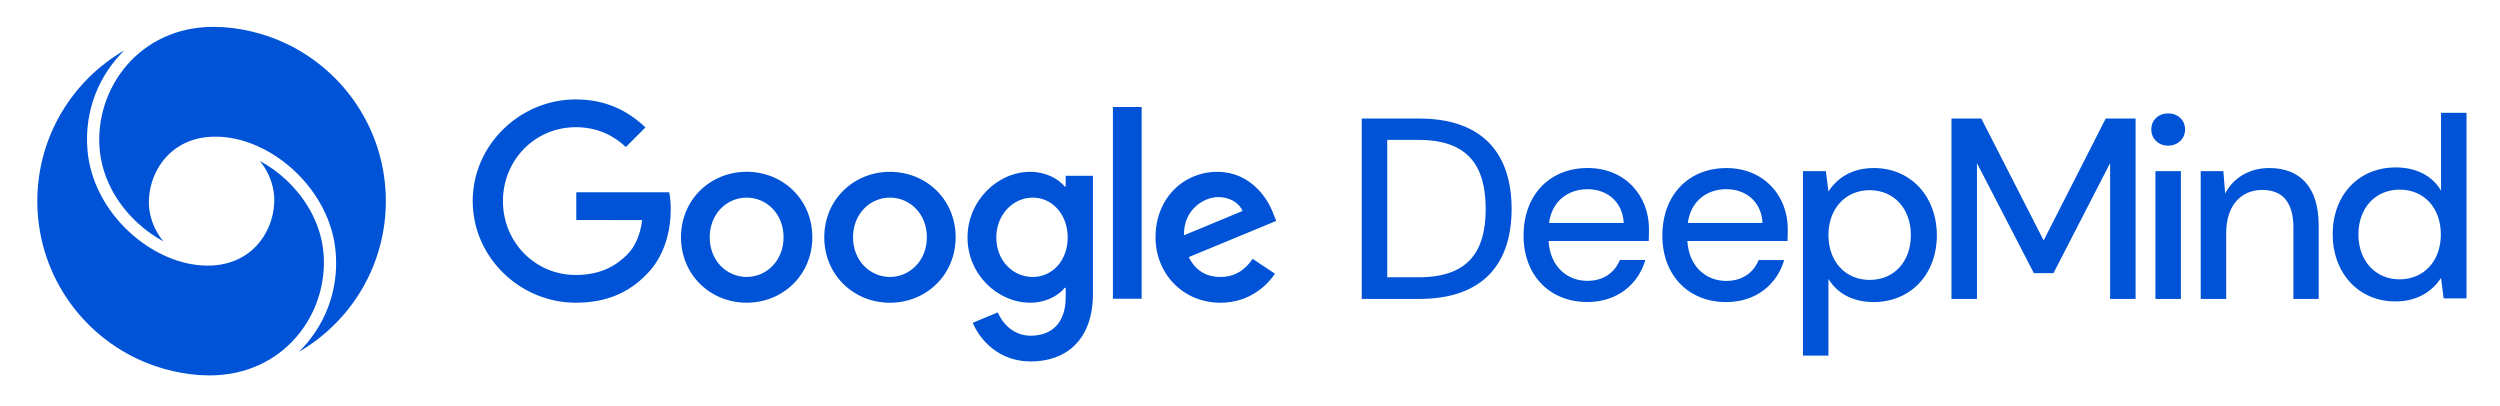<svg width="443" height="72" viewBox="0 0 443 72" fill="none" xmlns="http://www.w3.org/2000/svg">
<path fill-rule="evenodd" clip-rule="evenodd" d="M17.645 26.304C16.803 15.663 24.674 4.759 37.842 4.759C42.205 4.759 46.799 5.87 50.655 7.7C61.126 12.643 68.368 23.296 68.368 35.634C68.368 47.038 62.181 57.002 52.962 62.347C57.41 57.984 60.046 51.724 59.491 44.786C58.594 33.443 47.897 24.212 38.196 24.212C29.171 24.212 25.638 32.089 26.511 37.44C26.84 39.447 27.707 41.278 28.964 42.773C27.335 41.9 25.76 40.778 24.308 39.429C20.397 35.786 18.03 31.125 17.645 26.304ZM57.337 44.975C58.179 55.617 50.307 66.521 37.14 66.521C32.777 66.521 28.183 65.41 24.326 63.58C13.856 58.637 6.613 47.984 6.613 35.646C6.613 24.242 12.8 14.278 22.02 8.933C17.572 13.296 14.936 19.556 15.491 26.494C16.388 37.837 27.084 47.068 36.786 47.068C45.811 47.068 49.343 39.191 48.471 33.84C48.141 31.832 47.275 30.002 46.024 28.507C47.653 29.38 49.227 30.502 50.68 31.851C54.591 35.493 56.958 40.161 57.337 44.975ZM102.117 38.984V34.066H118.585C118.756 34.932 118.854 35.963 118.854 37.08C118.854 40.772 117.841 45.336 114.595 48.588C111.434 51.883 107.395 53.64 102.032 53.64C92.104 53.64 83.763 45.555 83.763 35.628C83.763 25.7 92.11 17.616 102.032 17.616C107.523 17.616 111.428 19.77 114.375 22.582L110.903 26.054C108.792 24.077 105.943 22.54 102.032 22.54C94.783 22.54 89.12 28.379 89.12 35.634C89.12 42.883 94.789 48.728 102.032 48.728C106.73 48.728 109.409 46.837 111.123 45.128C112.52 43.731 113.436 41.729 113.796 38.996L102.117 38.984ZM132.308 53.64C138.721 53.64 143.944 48.722 143.944 42.041C143.944 35.317 138.715 30.441 132.308 30.441C125.895 30.441 120.672 35.359 120.672 42.041C120.672 48.722 125.895 53.64 132.308 53.64ZM132.308 35.018C135.823 35.018 138.849 37.873 138.849 42.047C138.849 46.178 135.823 49.076 132.308 49.076C128.794 49.076 125.761 46.22 125.761 42.047C125.767 37.873 128.794 35.018 132.308 35.018ZM169.339 42.047C169.339 48.722 164.11 53.646 157.697 53.646C151.284 53.646 146.061 48.728 146.061 42.047C146.061 35.365 151.291 30.447 157.697 30.447C164.11 30.447 169.339 35.323 169.339 42.047ZM164.244 42.047C164.244 37.873 161.218 35.018 157.703 35.018C154.189 35.018 151.156 37.873 151.156 42.047C151.156 46.22 154.189 49.076 157.703 49.076C161.212 49.076 164.244 46.172 164.244 42.047ZM193.673 51.974V31.149H188.84V33.041H188.663C187.522 31.68 185.326 30.447 182.556 30.447C176.759 30.447 171.444 35.585 171.444 42.09C171.444 48.594 176.759 53.64 182.556 53.64C185.326 53.64 187.522 52.407 188.663 51.004H188.84V52.676C188.84 57.112 186.467 59.485 182.647 59.485C179.529 59.485 177.595 57.246 176.808 55.355L172.372 57.197C173.647 60.273 177.028 64.049 182.647 64.049C188.621 64.056 193.673 60.541 193.673 51.974ZM183.001 35.018C186.473 35.018 189.194 38.007 189.194 42.09C189.194 46.129 186.516 49.076 183.001 49.076C179.487 49.076 176.545 46.178 176.545 42.09C176.545 38.001 179.529 35.018 183.001 35.018ZM202.301 18.964V52.938H197.206V18.964H202.301ZM225.927 48.502L221.973 45.866C220.655 47.801 218.855 49.076 216.261 49.076C213.668 49.076 211.826 47.892 210.642 45.561L226.146 39.148L225.621 37.831C224.657 35.237 221.668 30.447 215.694 30.447C209.72 30.447 204.76 35.146 204.76 42.047C204.76 48.551 209.678 53.646 216.268 53.646C221.576 53.64 224.651 50.388 225.927 48.502ZM220.173 37.385L209.806 41.693C209.672 37.214 213.278 34.926 215.865 34.926C217.891 34.926 219.605 35.939 220.173 37.385ZM241.303 21.008H251.48C262.701 21.008 267.857 27.177 267.857 37.031C267.857 46.843 262.701 52.969 251.48 52.969H241.303V21.008ZM251.346 49.137C260.194 49.137 263.263 44.567 263.263 37.031C263.263 29.453 260.206 24.785 251.346 24.785H245.818V49.131H251.346V49.137ZM274.404 42.7H292.154C292.197 41.87 292.197 41.186 292.197 40.546C292.197 34.706 287.999 29.77 281.336 29.77C274.588 29.77 269.975 34.566 269.975 41.736C269.975 48.82 274.624 53.518 281.293 53.518C286.626 53.518 290.324 50.321 291.556 46.068H287.041C286.126 48.307 284.124 49.765 281.293 49.765C277.779 49.778 274.679 47.312 274.404 42.7ZM281.293 33.529C284.851 33.529 287.541 35.811 287.724 39.508H274.49C275.002 35.585 277.919 33.529 281.293 33.529ZM316.75 42.7H299C299.281 47.312 302.375 49.778 305.889 49.778C308.72 49.778 310.722 48.319 311.637 46.08H316.152C314.92 50.333 311.222 53.53 305.889 53.53C299.226 53.53 294.571 48.832 294.571 41.748C294.571 34.578 299.183 29.782 305.932 29.782C312.595 29.782 316.793 34.719 316.793 40.558C316.793 41.186 316.793 41.87 316.75 42.7ZM312.32 39.502C312.137 35.805 309.447 33.523 305.889 33.523C302.515 33.523 299.598 35.579 299.086 39.502H312.32ZM323.541 30.319H319.484V63.018H323.999V49.411C325.555 52.023 328.374 53.524 331.986 53.524C338.643 53.524 343.207 48.545 343.207 41.699C343.207 34.853 338.637 29.776 332.029 29.776C327.971 29.776 325.415 31.735 323.999 33.931L323.541 30.319ZM331.303 33.7C335.592 33.7 338.607 36.952 338.607 41.65C338.607 46.403 335.592 49.601 331.303 49.601C327.056 49.601 323.999 46.403 323.999 41.65C323.999 36.94 327.056 33.7 331.303 33.7ZM378.426 21.008V52.975H373.911V28.904L363.874 48.405H360.402L350.316 28.904V52.975H345.8V21.008H351.091L362.135 42.608L373.13 21.008H378.426ZM384.18 20.093C382.484 20.093 381.209 21.289 381.209 22.93C381.209 24.572 382.484 25.81 384.18 25.81C385.913 25.81 387.194 24.572 387.194 22.93C387.188 21.27 385.913 20.093 384.18 20.093ZM386.456 30.319H381.941V52.975H386.456V30.319ZM410.869 39.911V52.975H406.396V40.369C406.396 35.896 404.523 33.657 400.868 33.657C397.171 33.657 394.48 36.354 394.48 41.284V52.975H389.965V30.319H393.979L394.297 34.291C395.755 31.509 398.586 29.776 402.101 29.776C407.537 29.776 410.869 33.114 410.869 39.911ZM424.531 29.666C417.868 29.666 413.352 34.645 413.352 41.492C413.352 48.338 417.88 53.414 424.476 53.414C428.546 53.414 431.096 51.456 432.554 49.259L433.012 52.871H437.07V19.989H432.554V33.779C431.017 31.174 428.186 29.666 424.531 29.666ZM425.214 33.602C429.504 33.602 432.518 36.799 432.518 41.553C432.518 46.251 429.504 49.491 425.214 49.503C420.967 49.503 417.91 46.251 417.91 41.553C417.91 36.799 420.967 33.602 425.214 33.602Z" fill="#0053D6"/>
</svg>
